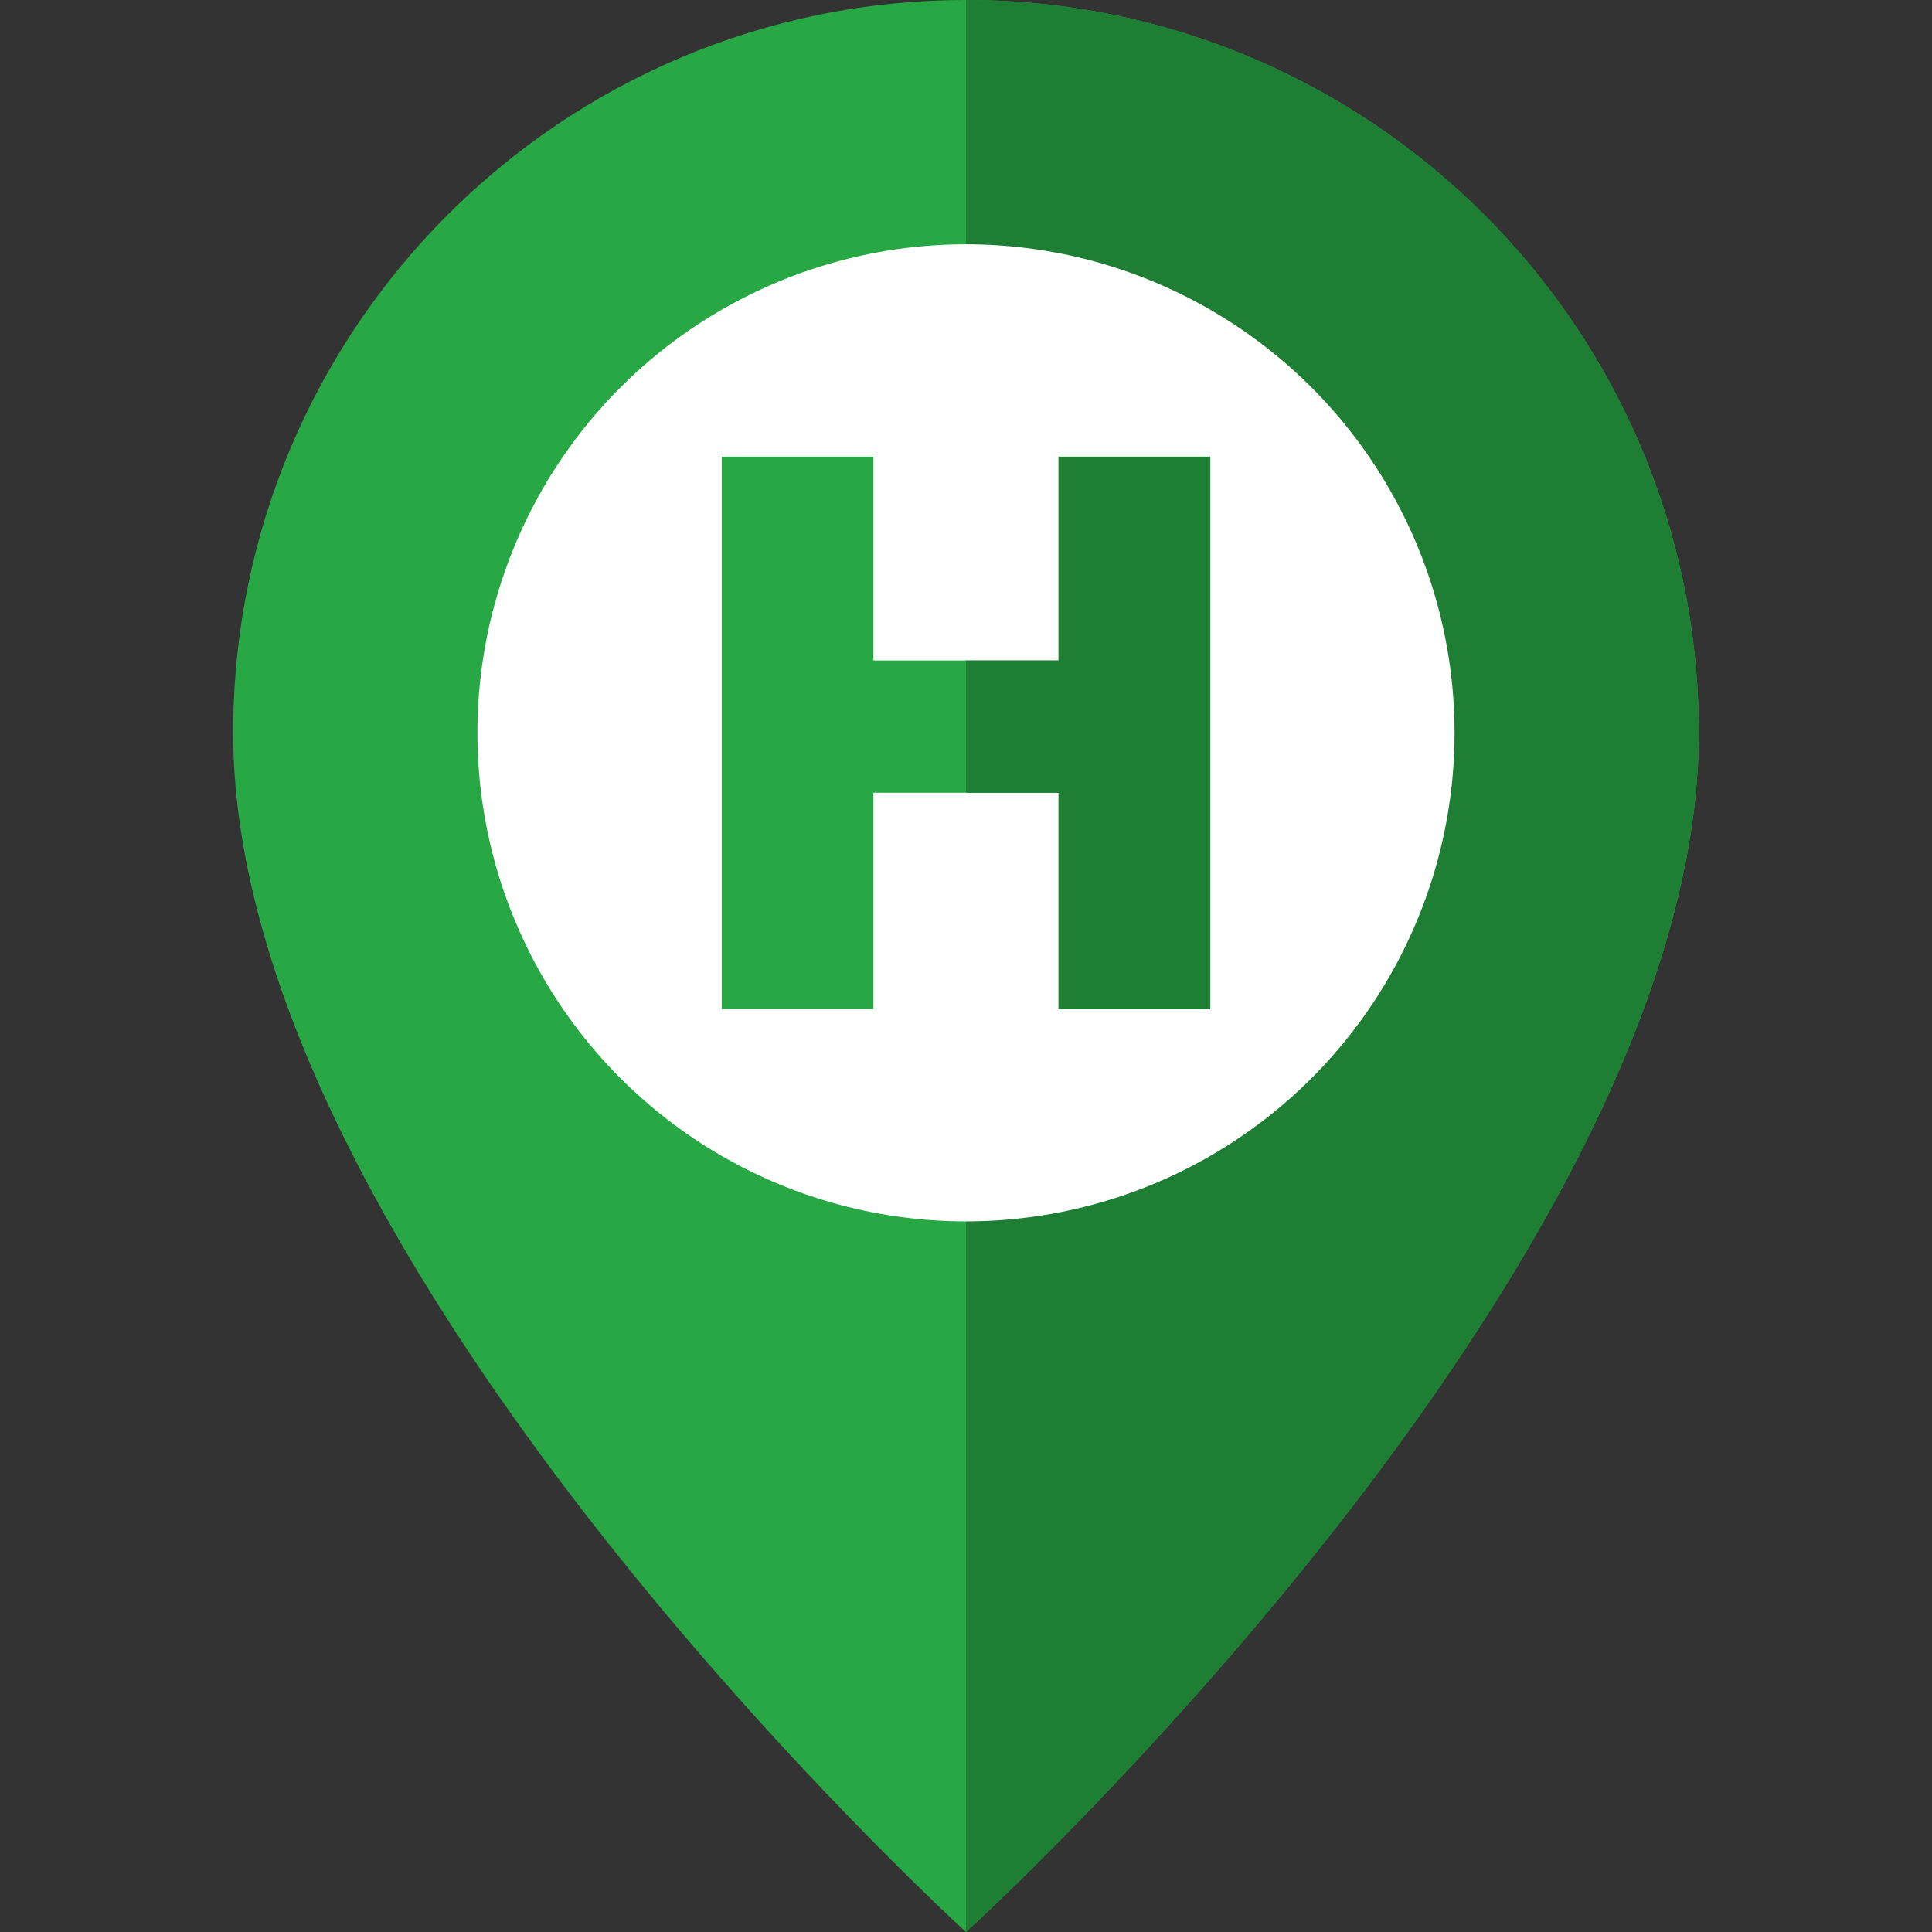 <?xml version="1.0" encoding="iso-8859-1"?>
<svg height="800px" width="800px" version="1.1" id="Layer_1" xmlns="http://www.w3.org/2000/svg" xmlns:xlink="http://www.w3.org/1999/xlink" 
	 viewBox="0 0 512 512" xml:space="preserve">
<rect x="0" y="0" width="512" height="512" fill="#333333" stroke="none"/>
<path style="fill:#28A745;" d="M450.207,194.207C450.207,86.95,363.256,0,256,0S61.793,86.95,61.793,194.207
	C61.793,335.449,256,512,256,512S450.207,335.449,450.207,194.207z"/>
<path style="fill:#1E7E34;" d="M450.207,194.207C450.207,86.95,363.256,0,256,0c0,211.862,0,512,0,512
	S450.207,335.449,450.207,194.207z"/>
<circle style="fill:#FFFFFF;" cx="255.997" cy="194.207" r="129.472"/>
<path style="fill:#28A745;" d="M320.736,121.019v146.377H280.53v-57.314h-49.065v57.314h-40.201V121.019h40.201v54.016h49.065
	v-54.016H320.736z"/>
<polygon style="fill:#1E7E34;" points="280.53,121.019 280.53,175.034 256,175.034 256,210.082 280.53,210.082 280.53,267.396 
	320.736,267.396 320.736,121.019 "/>
</svg>
